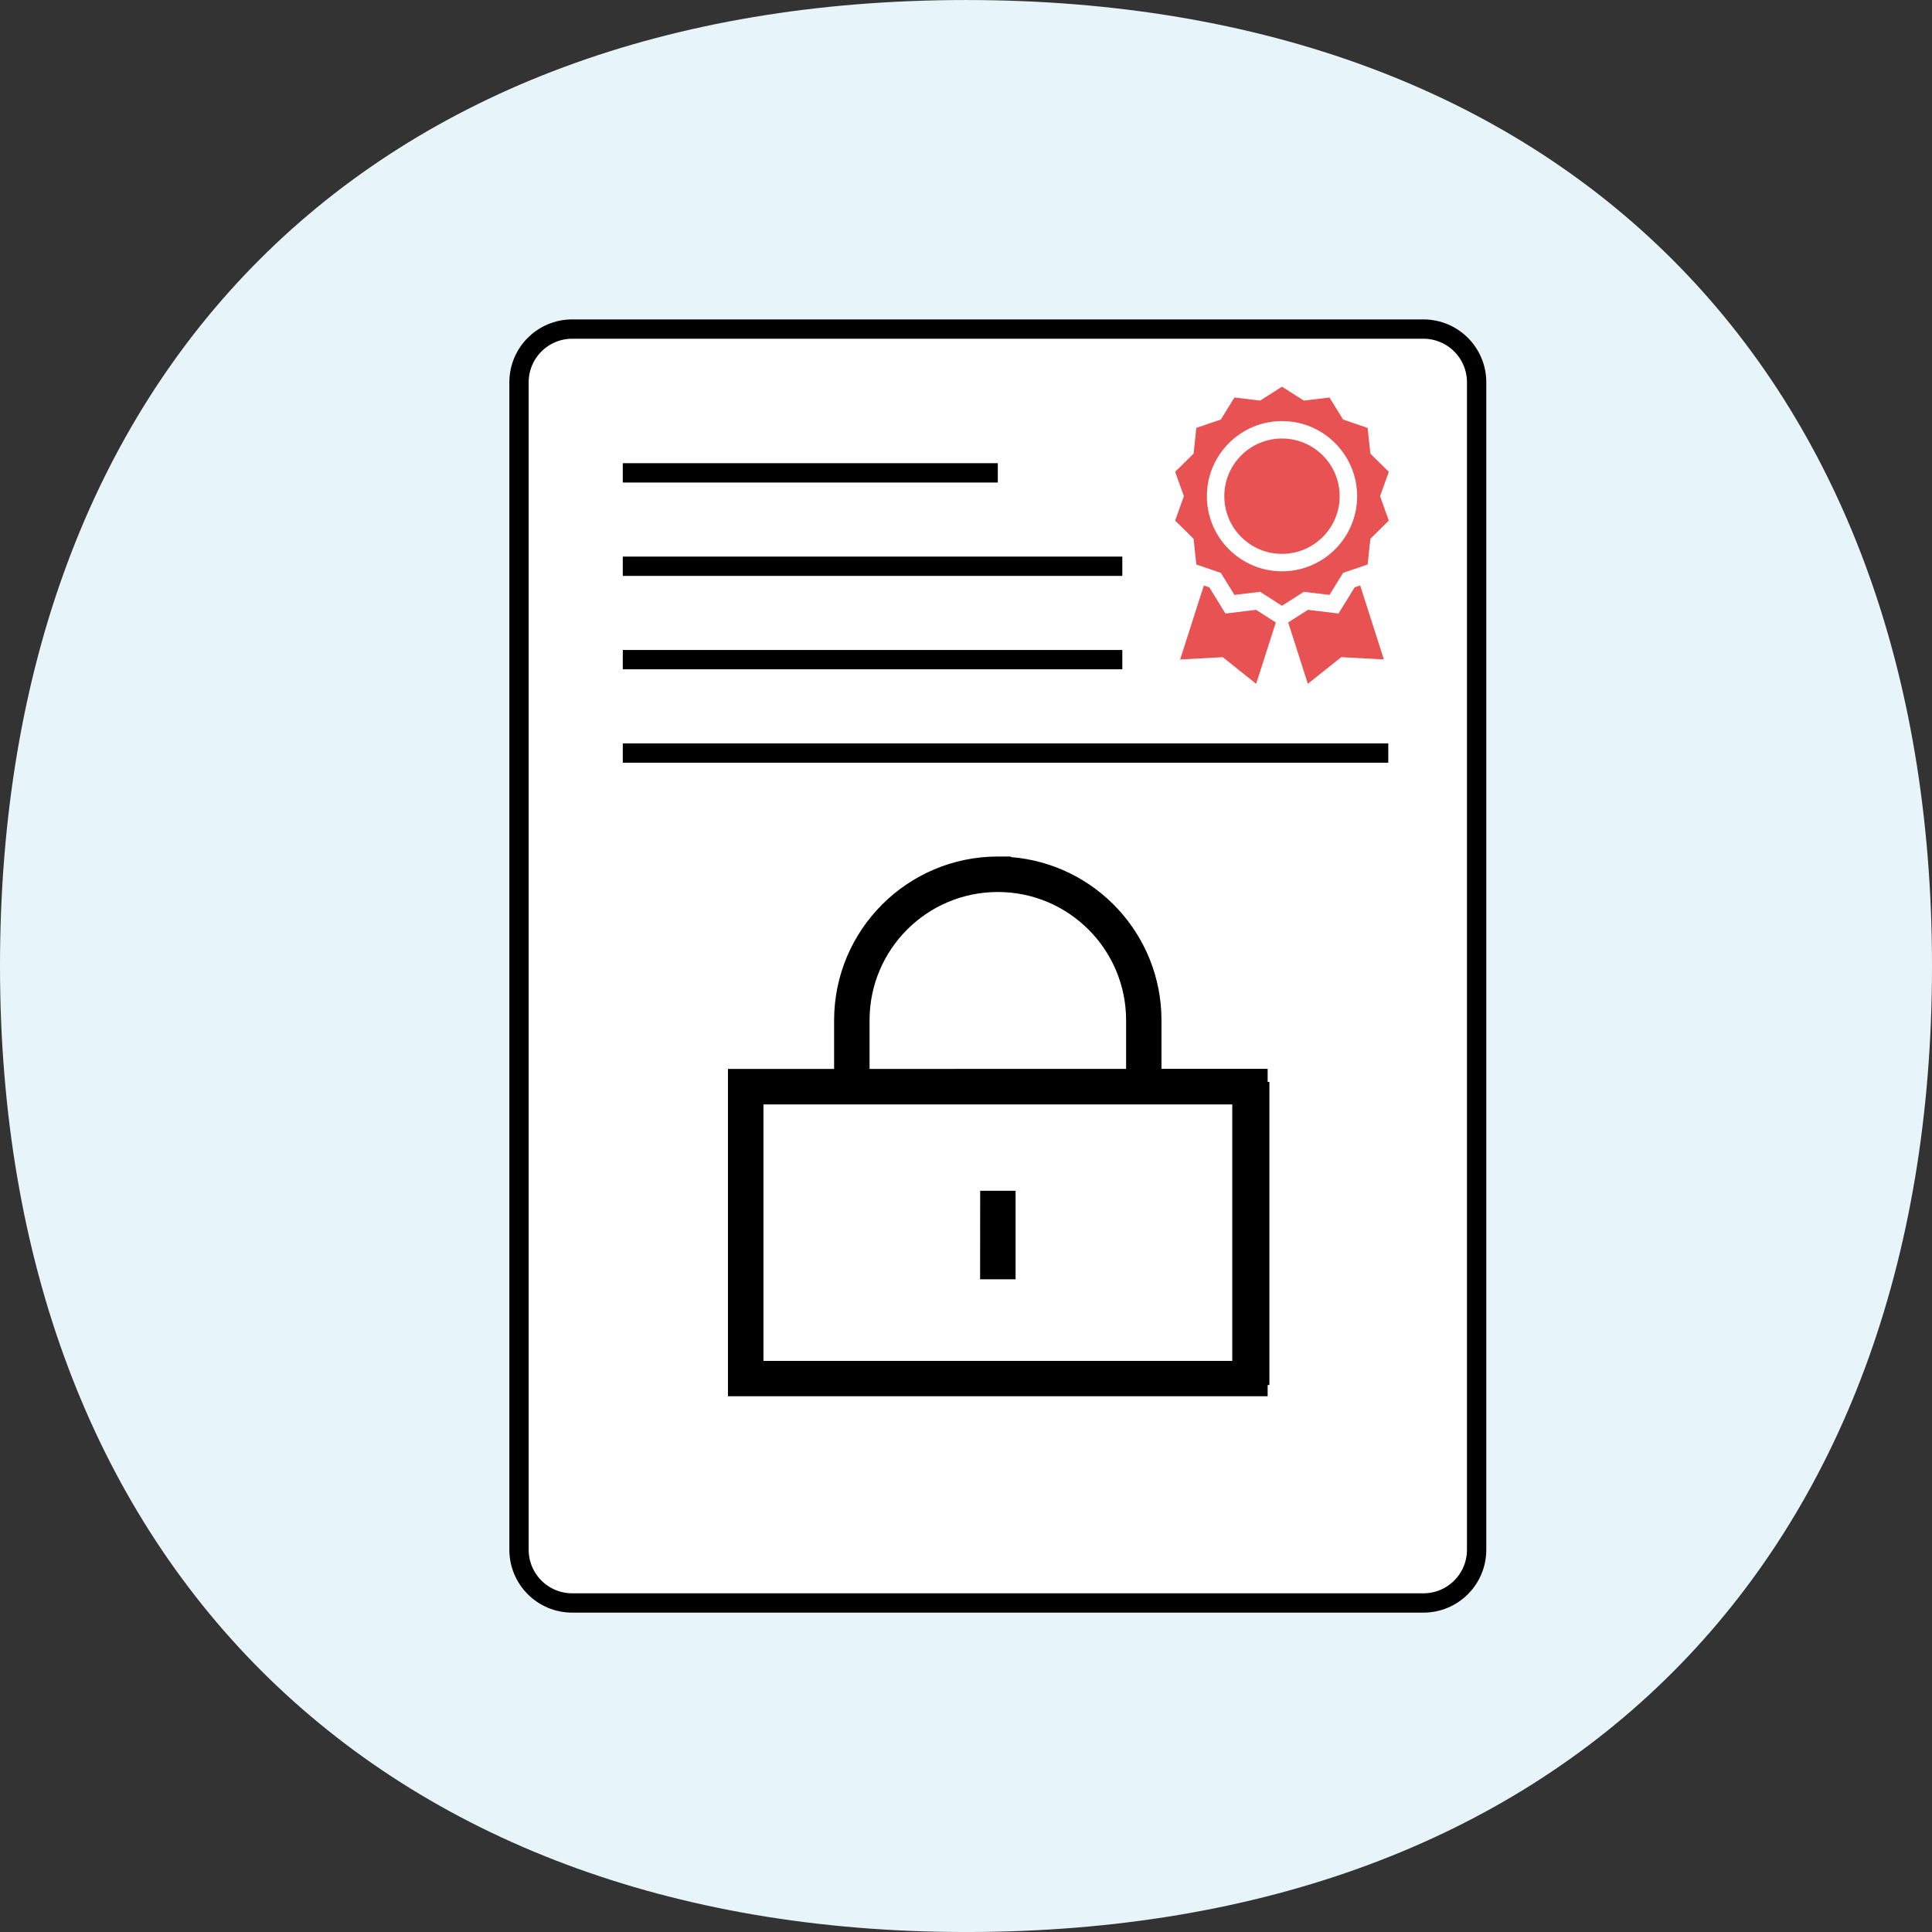 <?xml version="1.0" encoding="utf-8"?>
<!-- Generator: Adobe Illustrator 16.0.0, SVG Export Plug-In . SVG Version: 6.00 Build 0)  -->
<!DOCTYPE svg PUBLIC "-//W3C//DTD SVG 1.1//EN" "http://www.w3.org/Graphics/SVG/1.1/DTD/svg11.dtd">
<svg version="1.1" id="Layer_1" xmlns="http://www.w3.org/2000/svg" xmlns:xlink="http://www.w3.org/1999/xlink" x="0px" y="0px"
	 width="100px" height="100px" viewBox="0 0 100 100" enable-background="new 0 0 100 100" xml:space="preserve">
<rect x="0" y="0" width="100" height="100" fill="#333333" stroke="none"/>
<g id="_x31_">
	<path id="profile_2_" fill="#E7F4FA" d="M50,100.001c-30.6,0-50-19.39-50-50c0-30.842,19.158-50,50-50s50,19.16,50,50
		S80.84,100.001,50,100.001z"/>
	<g>
		<path fill="#FFFFFF" stroke="#000000" stroke-miterlimit="10" d="M76.43,80.215c0,1.521-1.231,2.754-2.754,2.754H29.617
			c-1.521,0-2.753-1.232-2.753-2.754V19.787c0-1.521,1.233-2.754,2.753-2.754h44.059c1.521,0,2.754,1.233,2.754,2.754V80.215z"/>
		<g id="그룹_1139">
			<path id="사각형_1704" fill="none" stroke="#000000" stroke-miterlimit="10" d="M38.584,56.501h26.619v14.687H38.584V56.501z"
				/>
			<path id="패스_856" d="M37.679,72.27V55.328h5.494v-2.518c0.005-4.679,3.794-8.47,8.472-8.477h0.688l-0.036,0.027
				c4.412,0.341,7.819,4.02,7.821,8.446v2.517h5.495V72.27H37.679z M63.782,70.441V57.164H39.515v13.277H63.782z M58.287,55.324
				v-2.514c0-3.667-2.973-6.64-6.639-6.64c-3.667,0-6.64,2.972-6.64,6.64l0,0v2.518L58.287,55.324z"/>
			<path id="패스_857" d="M50.734,61.635h1.832v4.581H50.73L50.734,61.635z"/>
		</g>
		<line fill="none" stroke="#000000" stroke-miterlimit="10" x1="32.236" y1="24.475" x2="51.646" y2="24.475"/>
		<line fill="none" stroke="#000000" stroke-miterlimit="10" x1="32.236" y1="29.309" x2="58.091" y2="29.309"/>
		<line fill="none" stroke="#000000" stroke-miterlimit="10" x1="32.236" y1="34.143" x2="58.091" y2="34.143"/>
		<line fill="none" stroke="#000000" stroke-miterlimit="10" x1="32.236" y1="38.978" x2="71.857" y2="38.978"/>
		<g>
			<path fill="#E85252" d="M68.814,30.792l0.705-1.141l1.269-0.433l0.142-1.333l0.954-0.94l-0.452-1.262l0.452-1.262l-0.954-0.94
				l-0.142-1.333l-1.269-0.433l-0.705-1.141l-1.328,0.161l-1.131-0.721l-1.131,0.721l-1.33-0.161l-0.703,1.141l-1.27,0.433
				l-0.141,1.333l-0.955,0.94l0.453,1.262l-0.453,1.262l0.953,0.94l0.143,1.333l1.27,0.433l0.703,1.141l1.33-0.16l1.131,0.722
				l1.131-0.722L68.814,30.792z M62.468,25.683c0-2.144,1.744-3.888,3.888-3.888c2.146,0,3.889,1.745,3.889,3.888
				c0,2.144-1.743,3.888-3.889,3.888C64.212,29.571,62.468,27.827,62.468,25.683L62.468,25.683z"/>
			<path fill="#E85252" d="M66.355,22.697c-1.646,0-2.985,1.339-2.985,2.986s1.339,2.986,2.985,2.986s2.985-1.339,2.985-2.986
				C69.342,24.037,68.003,22.697,66.355,22.697z"/>
			<path fill="#E85252" d="M65.014,31.566l-1.584,0.191L62.594,30.4l-0.283-0.096l-1.227,3.832l2.207-0.121l1.727,1.38l1.018-3.176
				L65.014,31.566z"/>
			<path fill="#E85252" d="M70.117,30.399l-0.836,1.357l-1.583-0.191l-1.021,0.652l1.017,3.176l1.728-1.38l2.207,0.121l-1.226-3.832
				L70.117,30.399z"/>
		</g>
	</g>
</g>
</svg>
